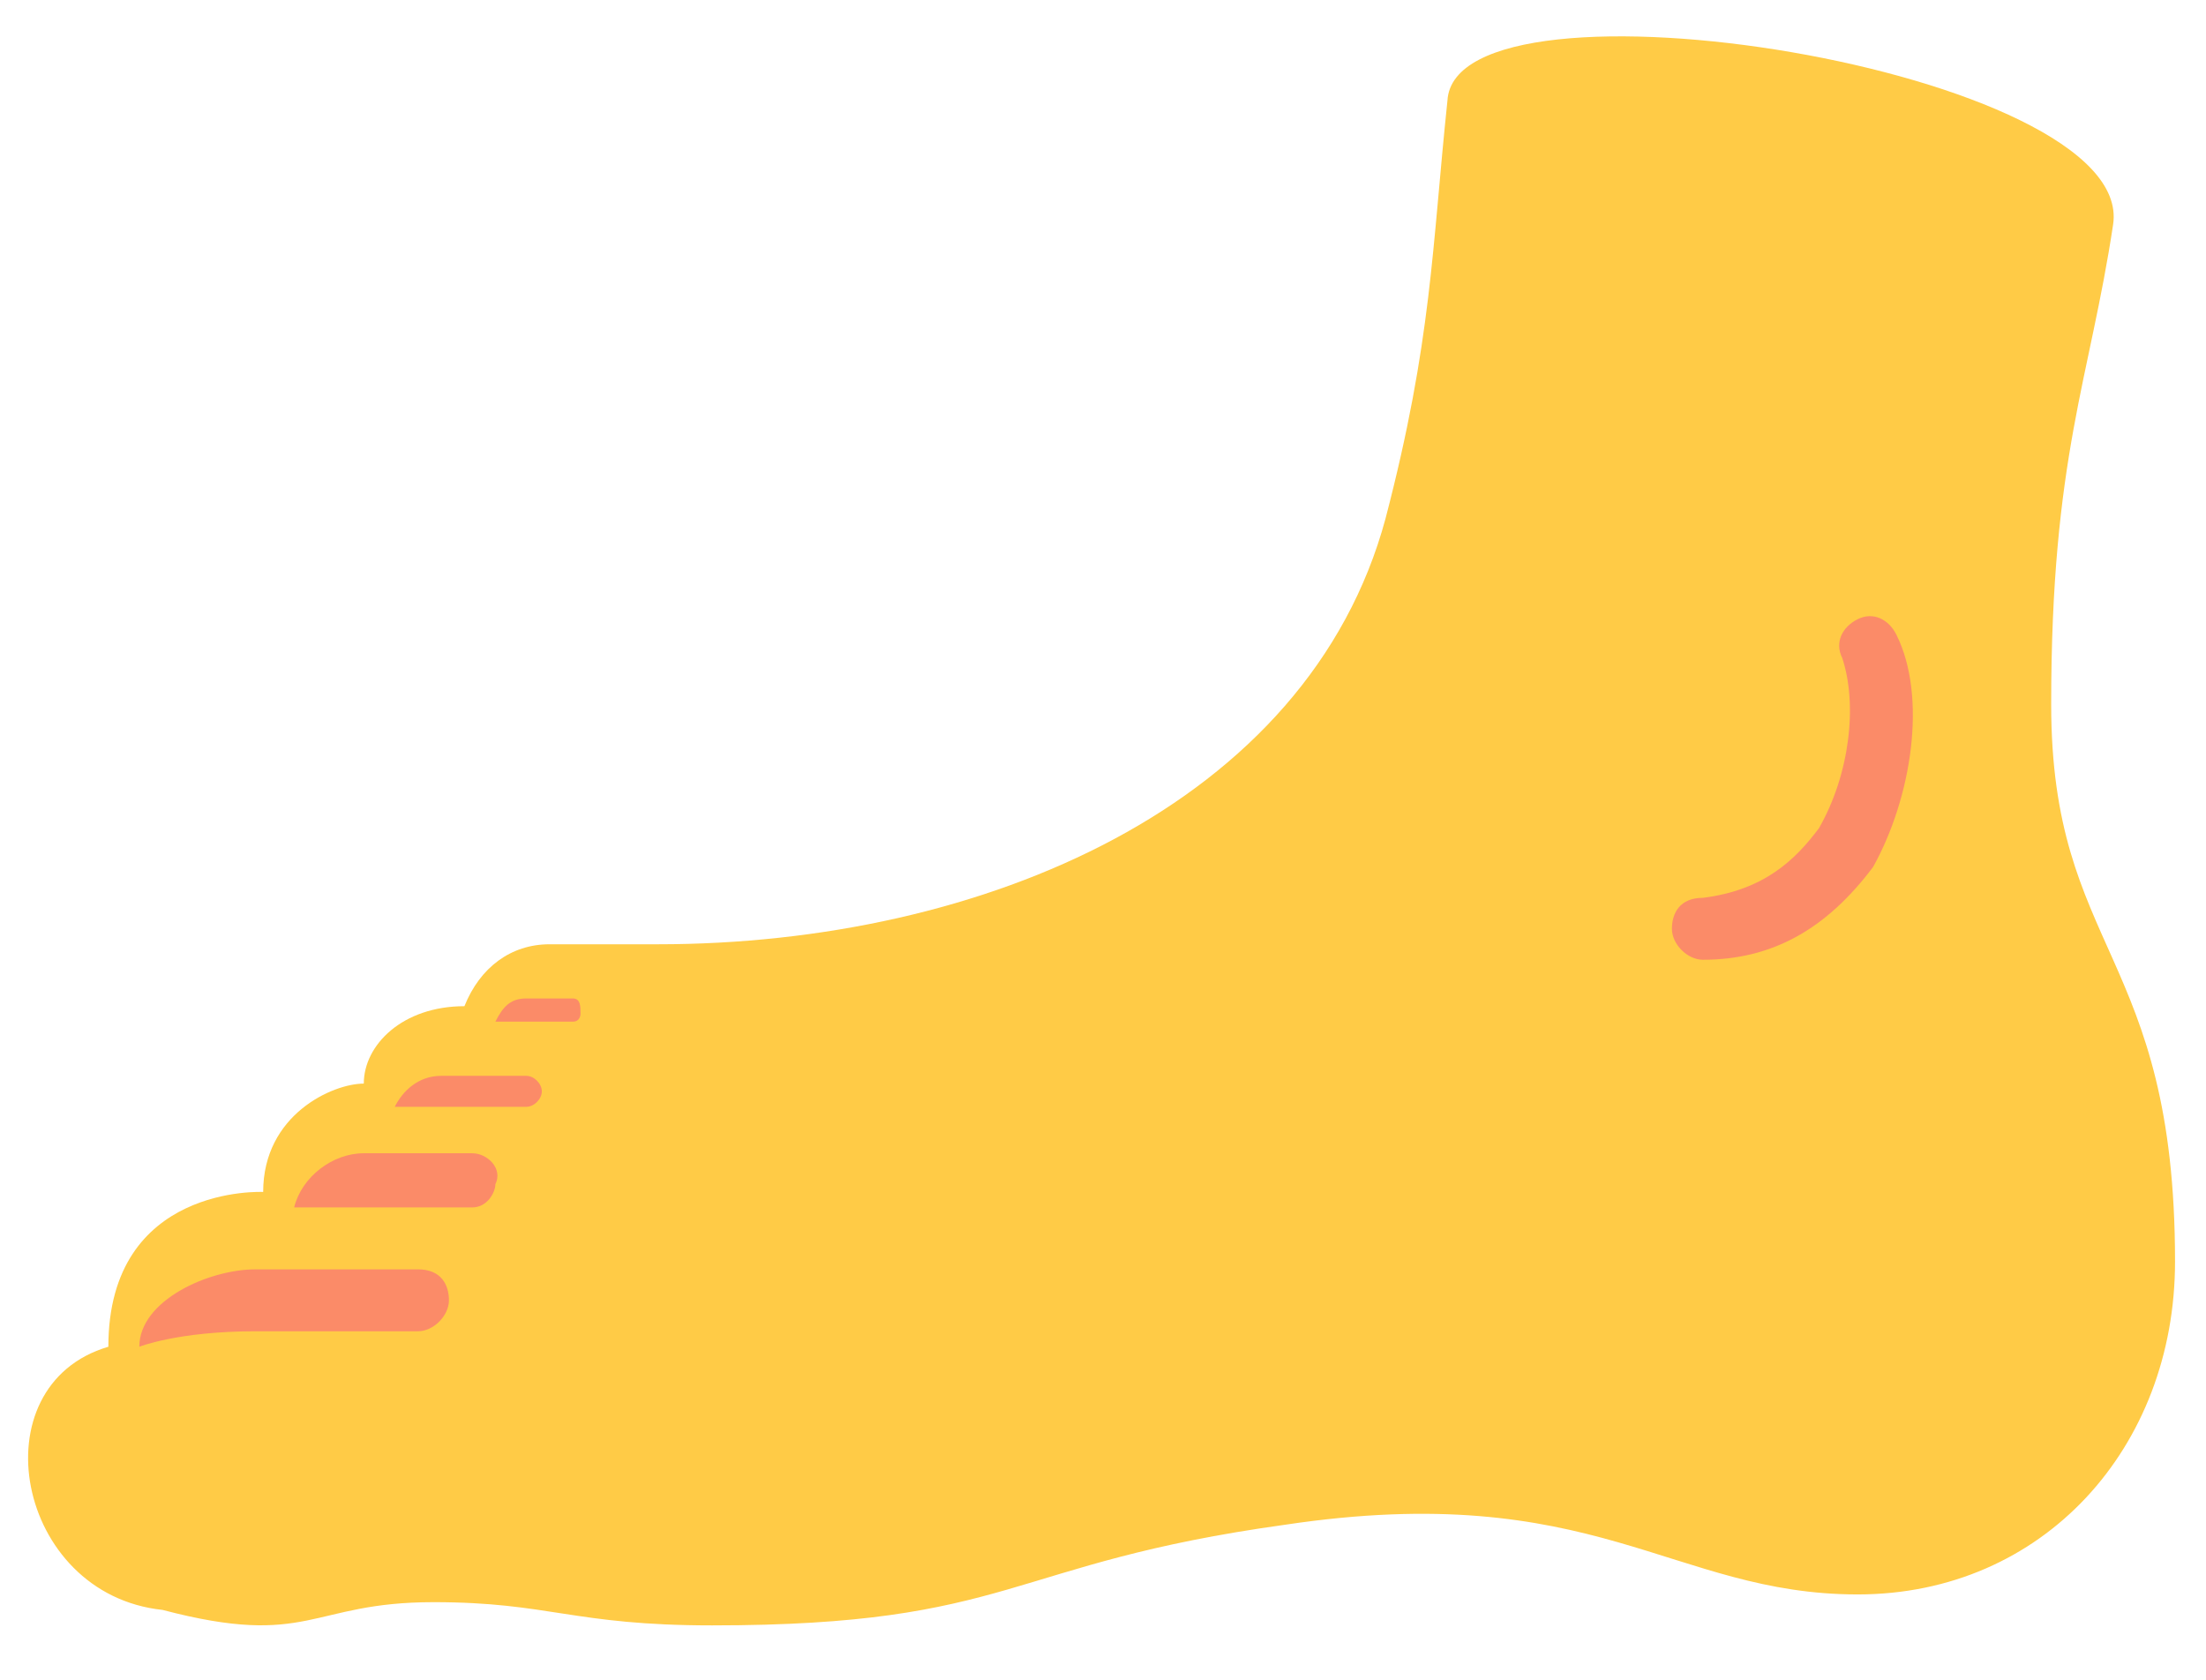 <?xml version="1.0" encoding="utf-8"?>
<!-- Generator: Adobe Illustrator 24.0.0, SVG Export Plug-In . SVG Version: 6.00 Build 0)  -->
<svg version="1.1" id="Calque_1" xmlns="http://www.w3.org/2000/svg" xmlns:xlink="http://www.w3.org/1999/xlink" x="0px" y="0px"
	 viewBox="0 0 28.5 21.7" style="enable-background:new 0 0 28.5 21.7;" xml:space="preserve">
<style type="text/css">
	.st0{fill:#FFCB46;}
	.st1{fill:#FB8B68;}
</style>
<path class="st0" d="M27.3,2.9c0.3-2-8.5-3.4-8.6-1.6c-0.2,1.9-0.2,3.1-0.8,5.4c-1,3.7-5.2,5.5-9.4,5.5H7.1c-0.5,0-0.9,0.3-1.1,0.8
	c-0.8,0-1.3,0.5-1.3,1c-0.4,0-1.3,0.4-1.3,1.4c0,0-2-0.1-2,2l0,0c-1.7,0.5-1.2,3.2,0.7,3.4C4,21.3,4,20.7,5.6,20.7
	c1.5,0,1.8,0.3,3.6,0.3c3.9,0,3.8-0.8,7.4-1.3c4-0.6,5,0.9,7.4,0.9s4.1-1.9,4.1-4.3c0-4-1.6-4-1.6-7.2S27,4.9,27.3,2.9z"/>
<path class="st1" d="M22,12.4c-0.2,0-0.4-0.2-0.4-0.4s0.1-0.4,0.4-0.4c0.8-0.1,1.2-0.5,1.5-0.9c0.4-0.7,0.5-1.6,0.3-2.2
	c-0.1-0.2,0-0.4,0.2-0.5c0.2-0.1,0.4,0,0.5,0.2c0.4,0.8,0.2,2.1-0.3,3C23.6,12,22.9,12.4,22,12.4L22,12.4z M5.4,16.4H3.3
	c-0.6,0-1.5,0.4-1.5,1c0,0,0.5-0.2,1.5-0.2h2.1c0.2,0,0.4-0.2,0.4-0.4C5.8,16.6,5.7,16.4,5.4,16.4z M6.1,14.9H4.7
	c-0.4,0-0.8,0.3-0.9,0.7h2.3c0.2,0,0.3-0.2,0.3-0.3C6.5,15.1,6.3,14.9,6.1,14.9z M6.8,13.9H5.7c-0.3,0-0.5,0.2-0.6,0.4h1.7
	c0.1,0,0.2-0.1,0.2-0.2S6.9,13.9,6.8,13.9z M7.4,12.9H6.8c-0.2,0-0.3,0.1-0.4,0.3h1c0.1,0,0.1-0.1,0.1-0.1C7.5,13,7.5,12.9,7.4,12.9
	z"/>
</svg>
